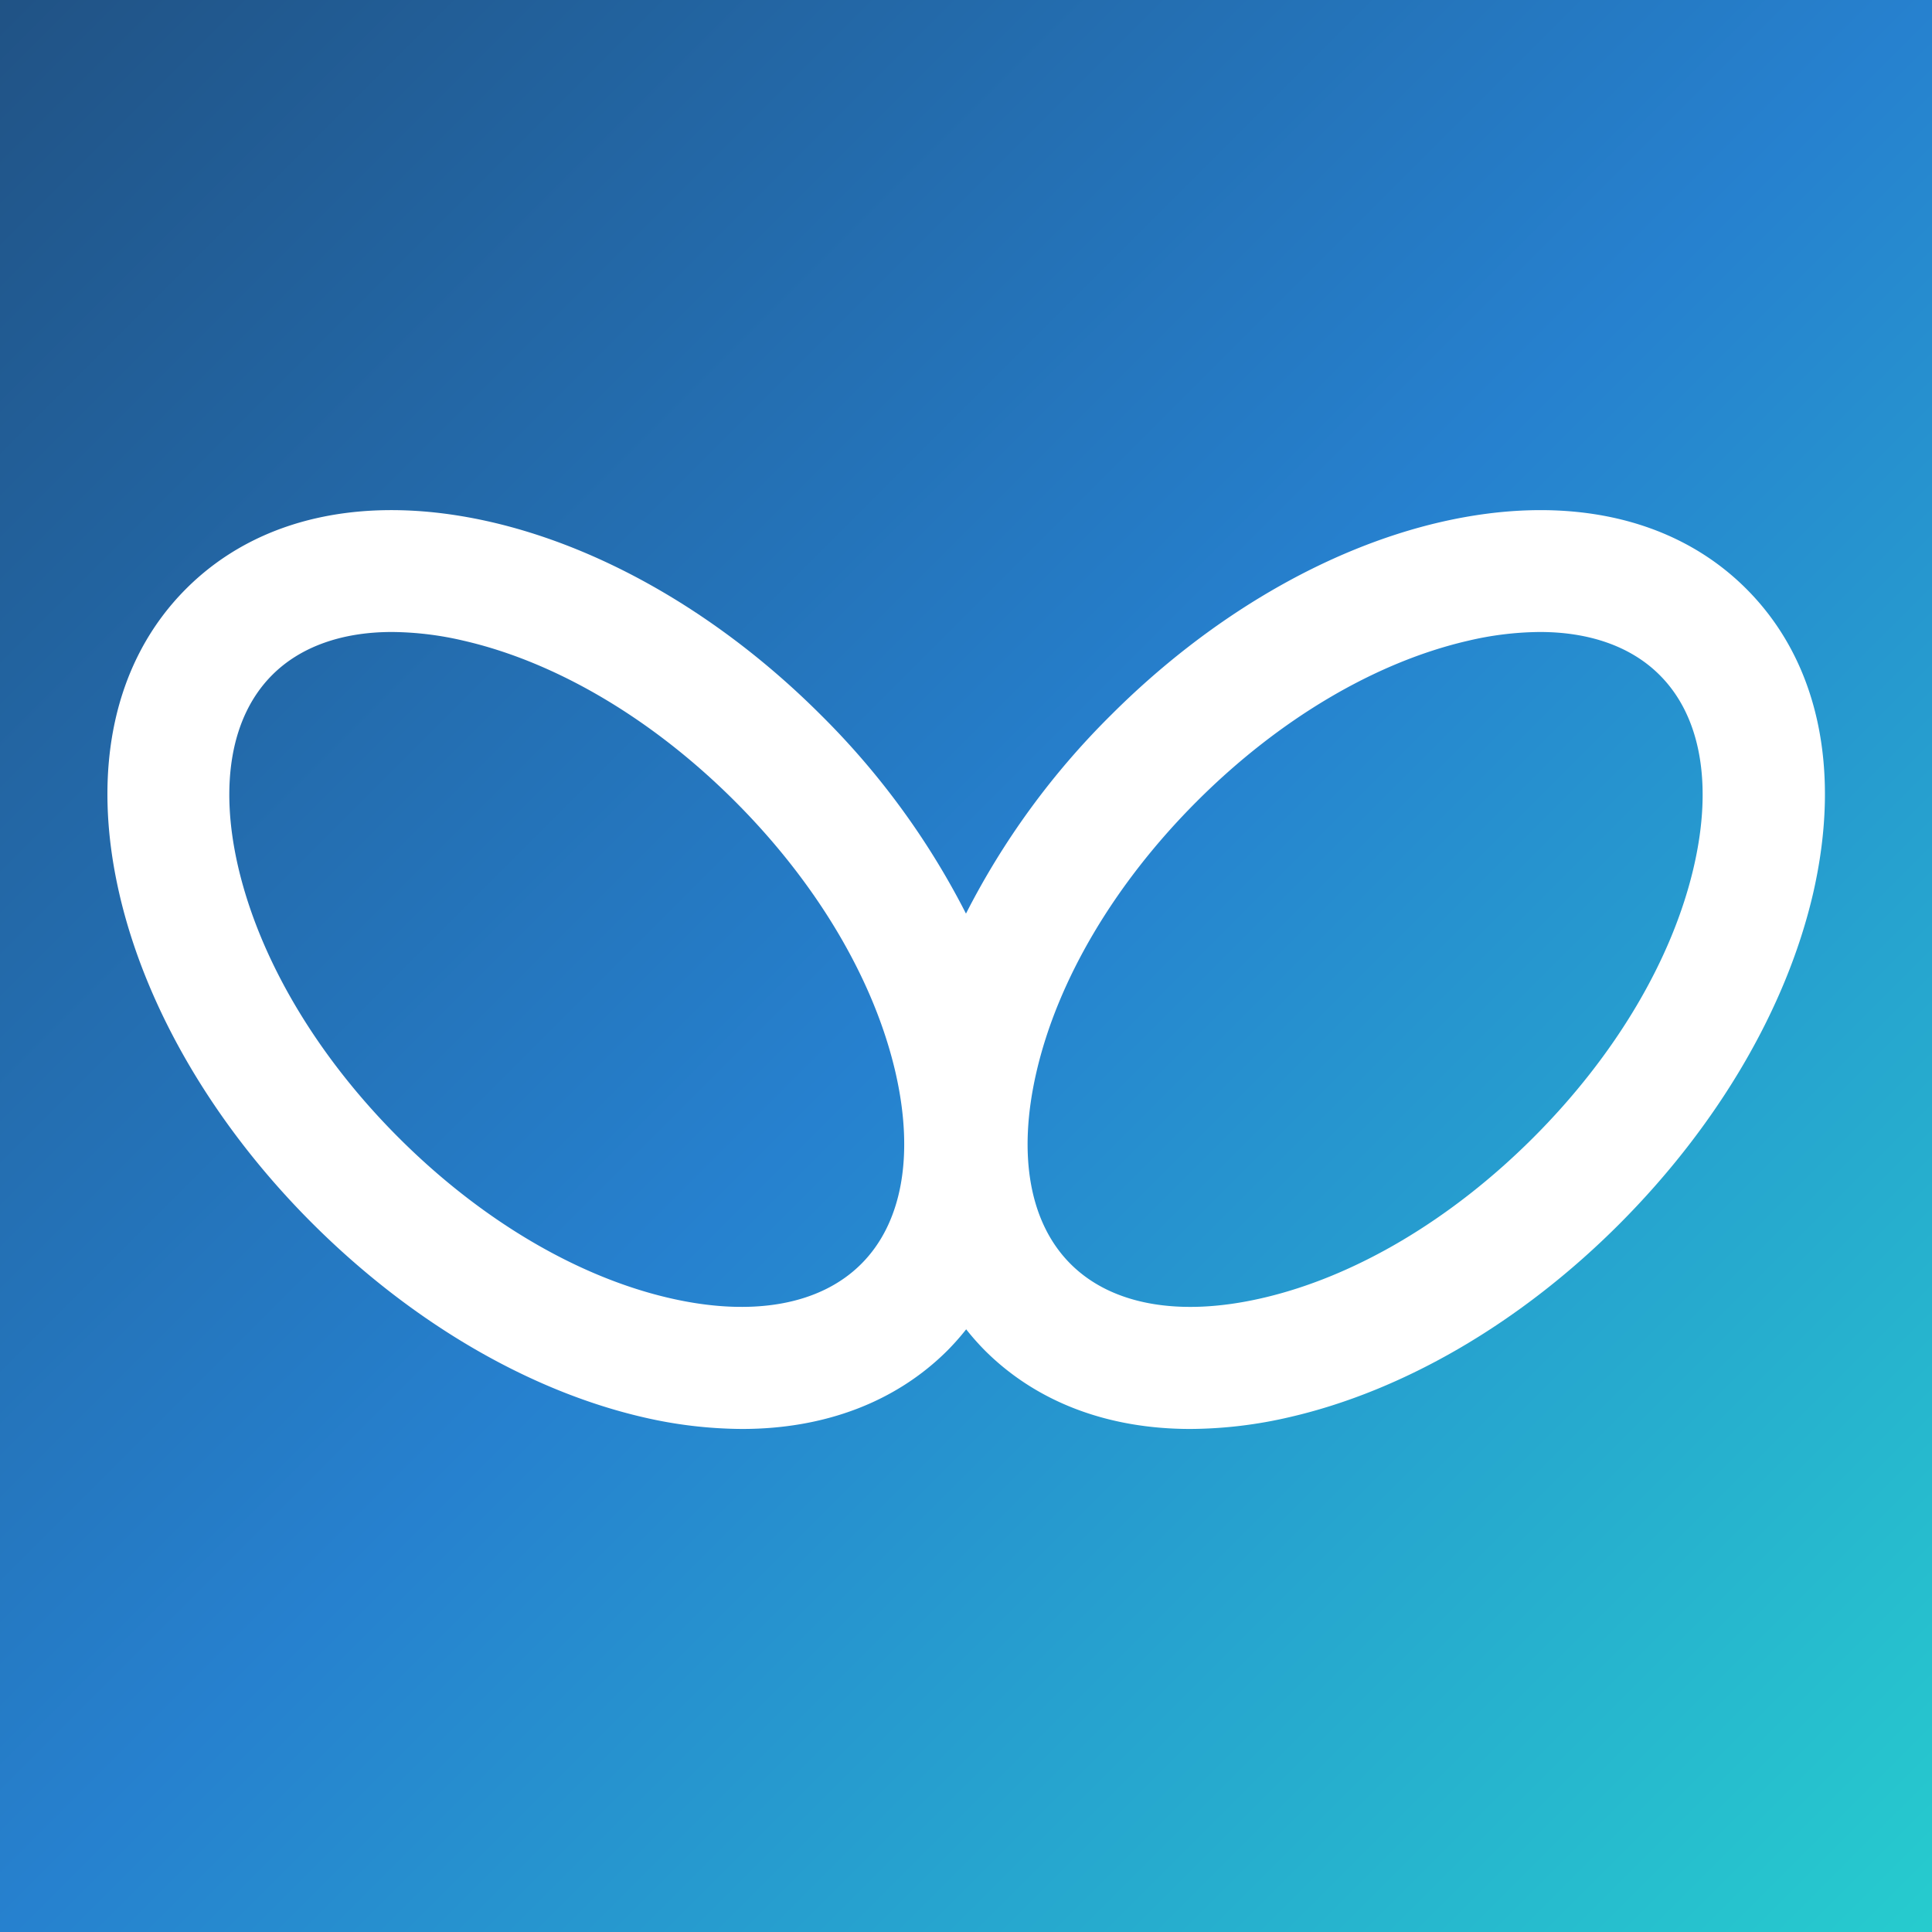 <svg id="Calque_1" data-name="Calque 1" xmlns="http://www.w3.org/2000/svg" xmlns:xlink="http://www.w3.org/1999/xlink" viewBox="0 0 379.65 379.65"><rect x="0" y="0" width="379.65" height="379.65" fill="#333333" stroke="none"/><defs><style>.cls-1{fill:url(#Dégradé_sans_nom_28);}.cls-2{fill:#fff;}</style><linearGradient id="Dégradé_sans_nom_28" x1="-11.1" y1="-10.43" x2="390.75" y2="391.42" gradientUnits="userSpaceOnUse"><stop offset="0" stop-color="#205081"/><stop offset="0.5" stop-color="#2681cf"/><stop offset="1" stop-color="#26d0ce"/></linearGradient></defs><title>logo</title><rect class="cls-1" x="-11.1" y="-10.43" width="401.85" height="401.85"/><path class="cls-2" d="M283.14,102.58c-22.53,5.19-45.55,18.66-64.84,37.95a152,152,0,0,0-28.48,39,152.08,152.08,0,0,0-28.48-39C142.06,121.24,119,107.76,96.5,102.58c-24.54-5.64-45.82-1-59.93,13.12S17.8,151.09,23.45,175.63c5.19,22.53,18.67,45.56,38,64.84s42.32,32.77,64.84,38a87.42,87.42,0,0,0,19.51,2.33h0c16.33,0,30.31-5.35,40.41-15.45a50.3,50.3,0,0,0,3.65-4.13,50.26,50.26,0,0,0,3.65,4.13c10.11,10.11,24.08,15.45,40.41,15.45a87.41,87.41,0,0,0,19.51-2.33c22.53-5.19,45.56-18.66,64.84-38s32.76-42.31,38-64.84c5.65-24.53,1-45.82-13.12-59.93S307.68,96.94,283.14,102.58ZM169.24,248.37c-8.06,8.06-21.42,10.46-37.63,6.72-18.21-4.19-37.14-15.4-53.29-31.55S51,188.47,46.78,170.26c-3.73-16.2-1.34-29.57,6.72-37.63,5.52-5.52,13.65-8.44,23.52-8.44a63.14,63.14,0,0,1,14.11,1.72c18.21,4.19,37.13,15.39,53.29,31.55s27.35,35.08,31.55,53.28C179.69,226.94,177.31,240.31,169.24,248.37Zm163.62-78.11c-4.19,18.21-15.4,37.13-31.55,53.28S266.24,250.9,248,255.09c-16.2,3.74-29.56,1.35-37.63-6.72s-10.45-21.43-6.72-37.63c4.19-18.21,15.4-37.13,31.55-53.28s35.08-27.36,53.29-31.55a63.23,63.23,0,0,1,14.1-1.72c9.87,0,18,2.92,23.52,8.44C334.21,140.69,336.59,154.06,332.86,170.26Z"/></svg>